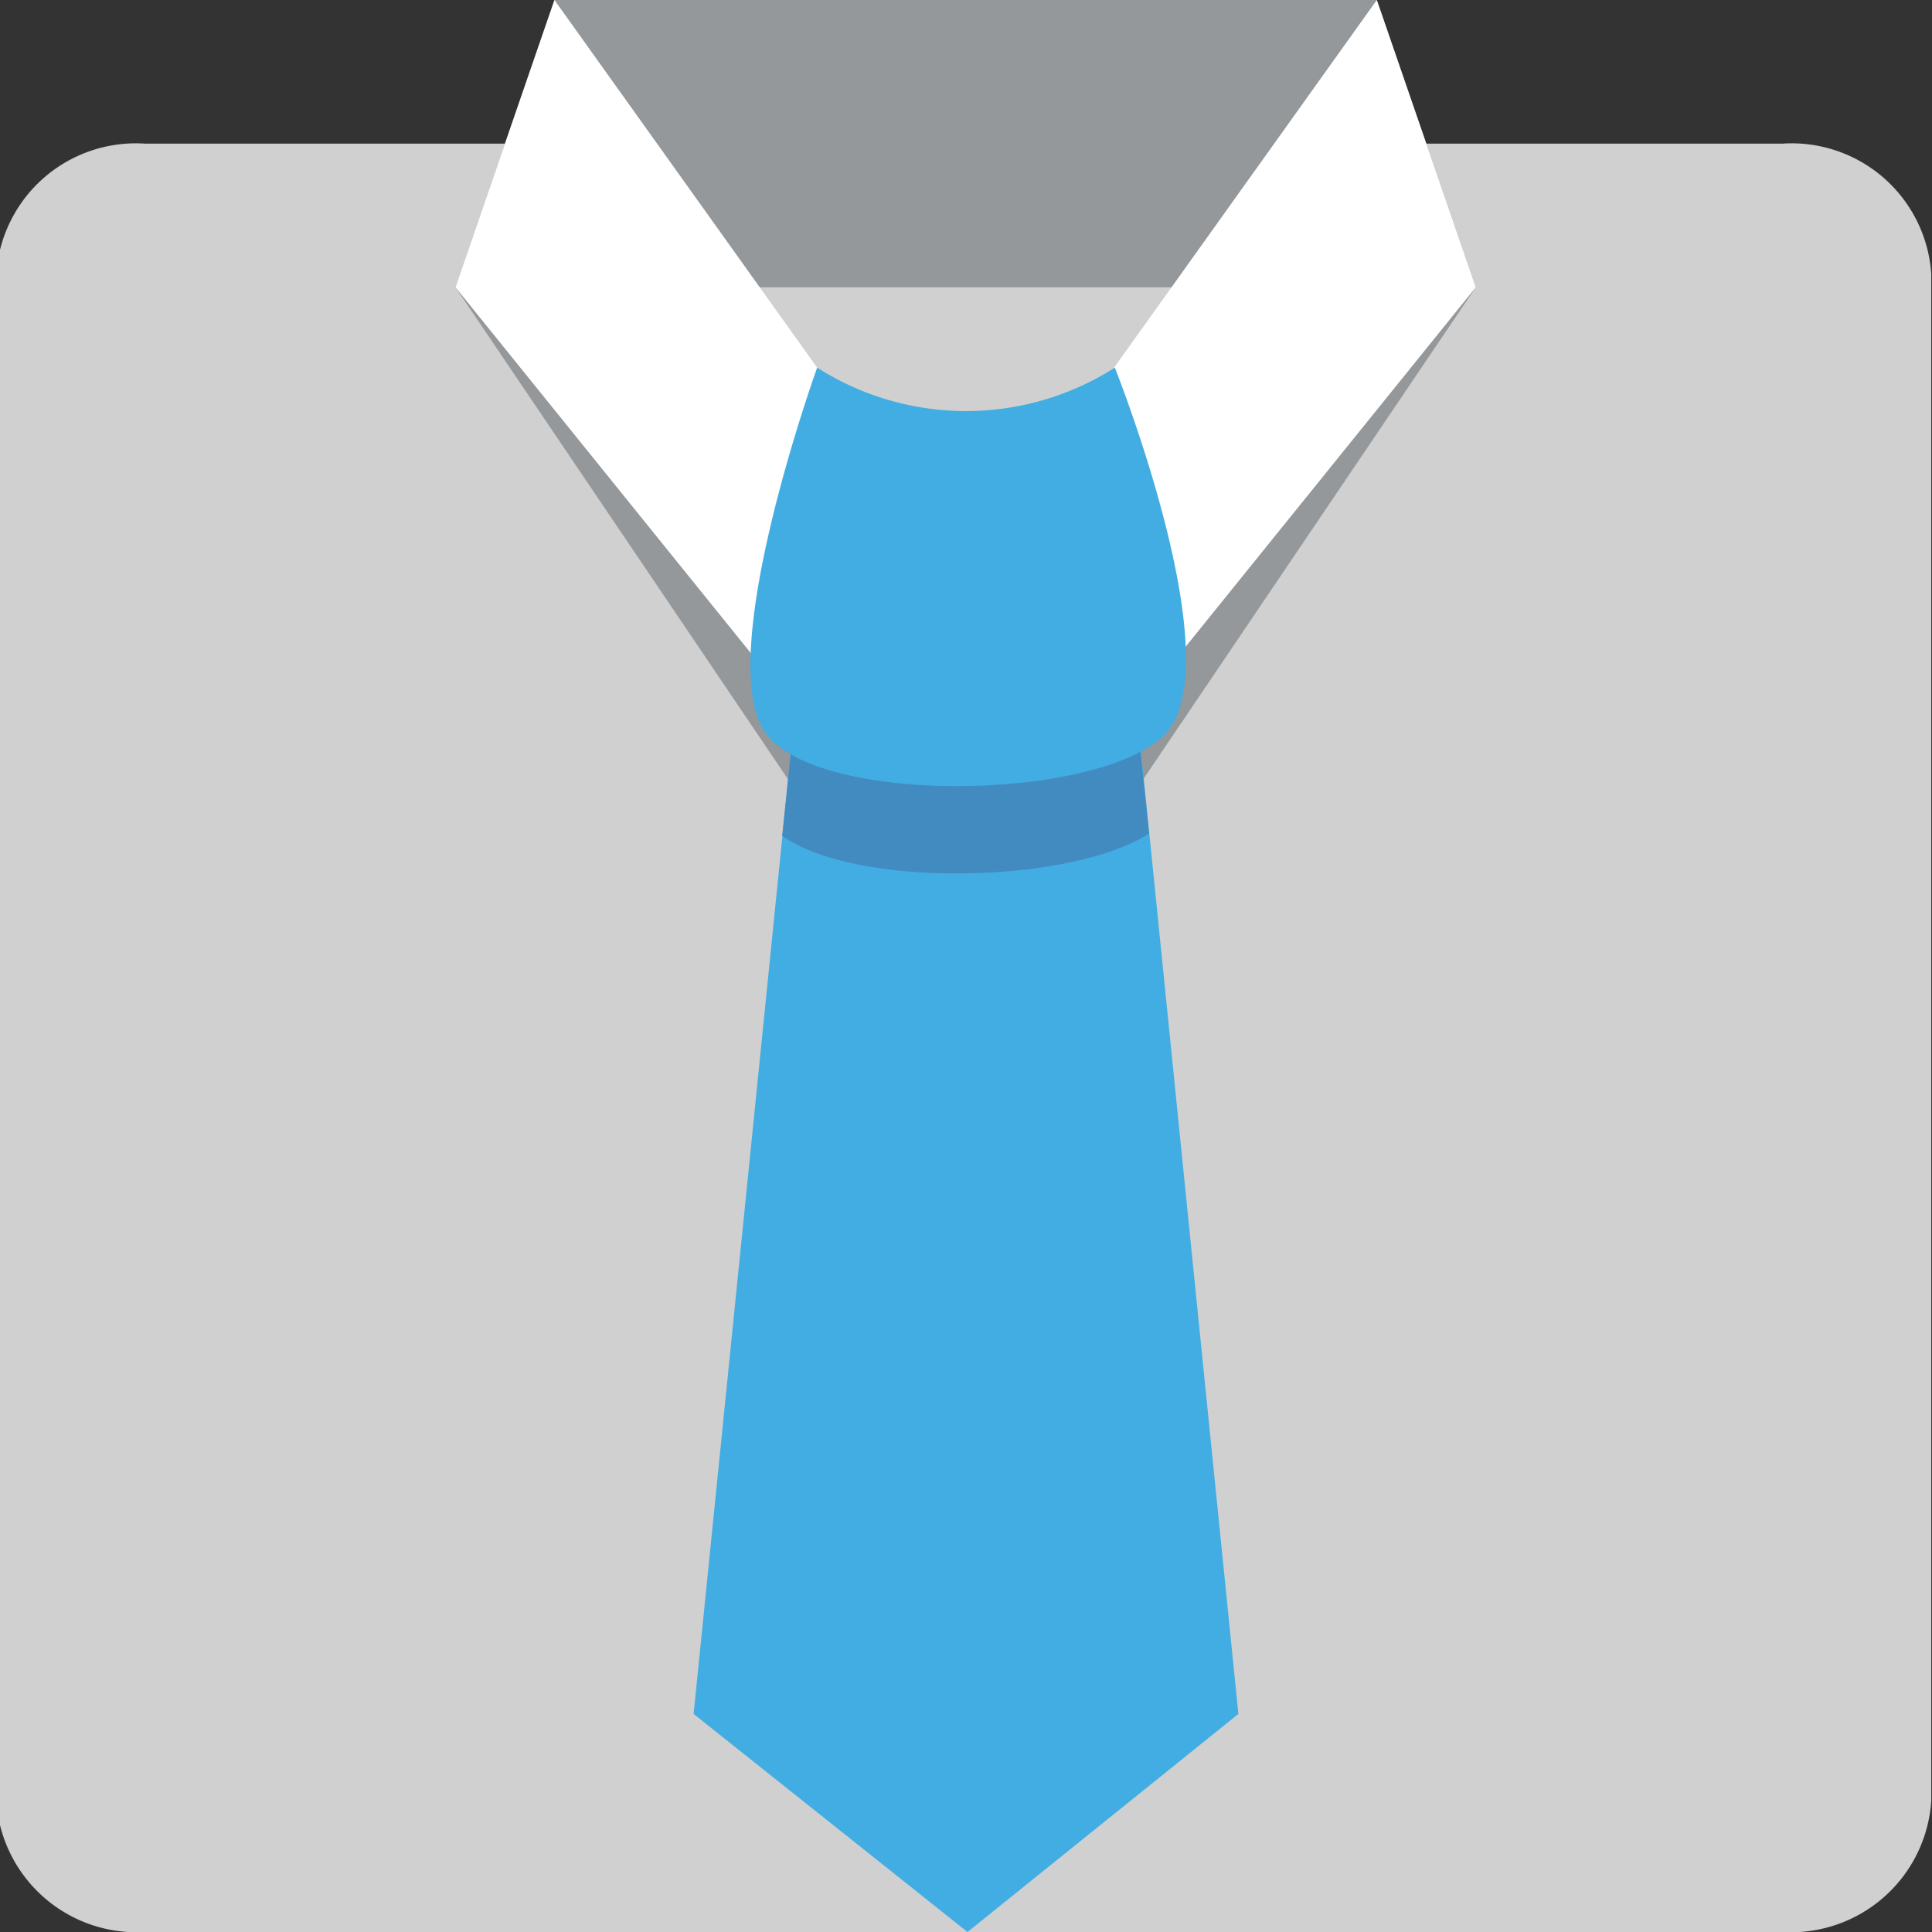 <svg id="Слой_1" data-name="Слой 1" xmlns="http://www.w3.org/2000/svg" viewBox="0 0 25.96 25.96"><rect x="0" y="0" width="25.96" height="25.96" fill="#333333" stroke="none"/><defs><style>.cls-1{fill:#d0d0d0;}.cls-2{fill:#94989b;}.cls-3{fill:#fff;}.cls-4{fill:#42ade2;}.cls-5{fill:#428bc1;}</style></defs><path class="cls-1" d="M458.06,410.86a1.89,1.89,0,0,1-2,1.76h-22a1.89,1.89,0,0,1-2-1.76V390.34a1.88,1.88,0,0,1,2-1.75h22a1.88,1.88,0,0,1,2,1.75Z" transform="translate(-432.11 -386.66)"/><polygon class="cls-2" points="19.83 3.86 6.12 3.86 7.45 0 18.5 0 19.83 3.86"/><polygon class="cls-2" points="7.45 1.17 6.12 3.86 10.98 11.05 10.98 6.11 7.45 1.17"/><polygon class="cls-2" points="18.5 1.17 19.83 3.86 14.97 11.05 14.97 6.11 18.5 1.17"/><polygon class="cls-3" points="7.45 0 6.12 3.86 10.98 9.88 10.98 4.94 7.45 0"/><polygon class="cls-3" points="18.5 0 19.83 3.86 14.97 9.88 14.97 4.94 18.5 0"/><polygon class="cls-4" points="15.31 9.88 10.65 9.88 9.32 23.03 13 25.96 16.64 23.03 15.31 9.88"/><path class="cls-5" d="M447.55,397.86l-.14-1.32h-4.65l-.14,1.35C443.61,398.6,446.49,398.54,447.55,397.86Z" transform="translate(-432.11 -386.66)"/><path class="cls-4" d="M447.75,396.54c-.89.87-4.56.95-5.33,0s.67-4.94.67-4.94a3.72,3.72,0,0,0,4,0S448.69,395.61,447.75,396.54Z" transform="translate(-432.11 -386.66)"/></svg>